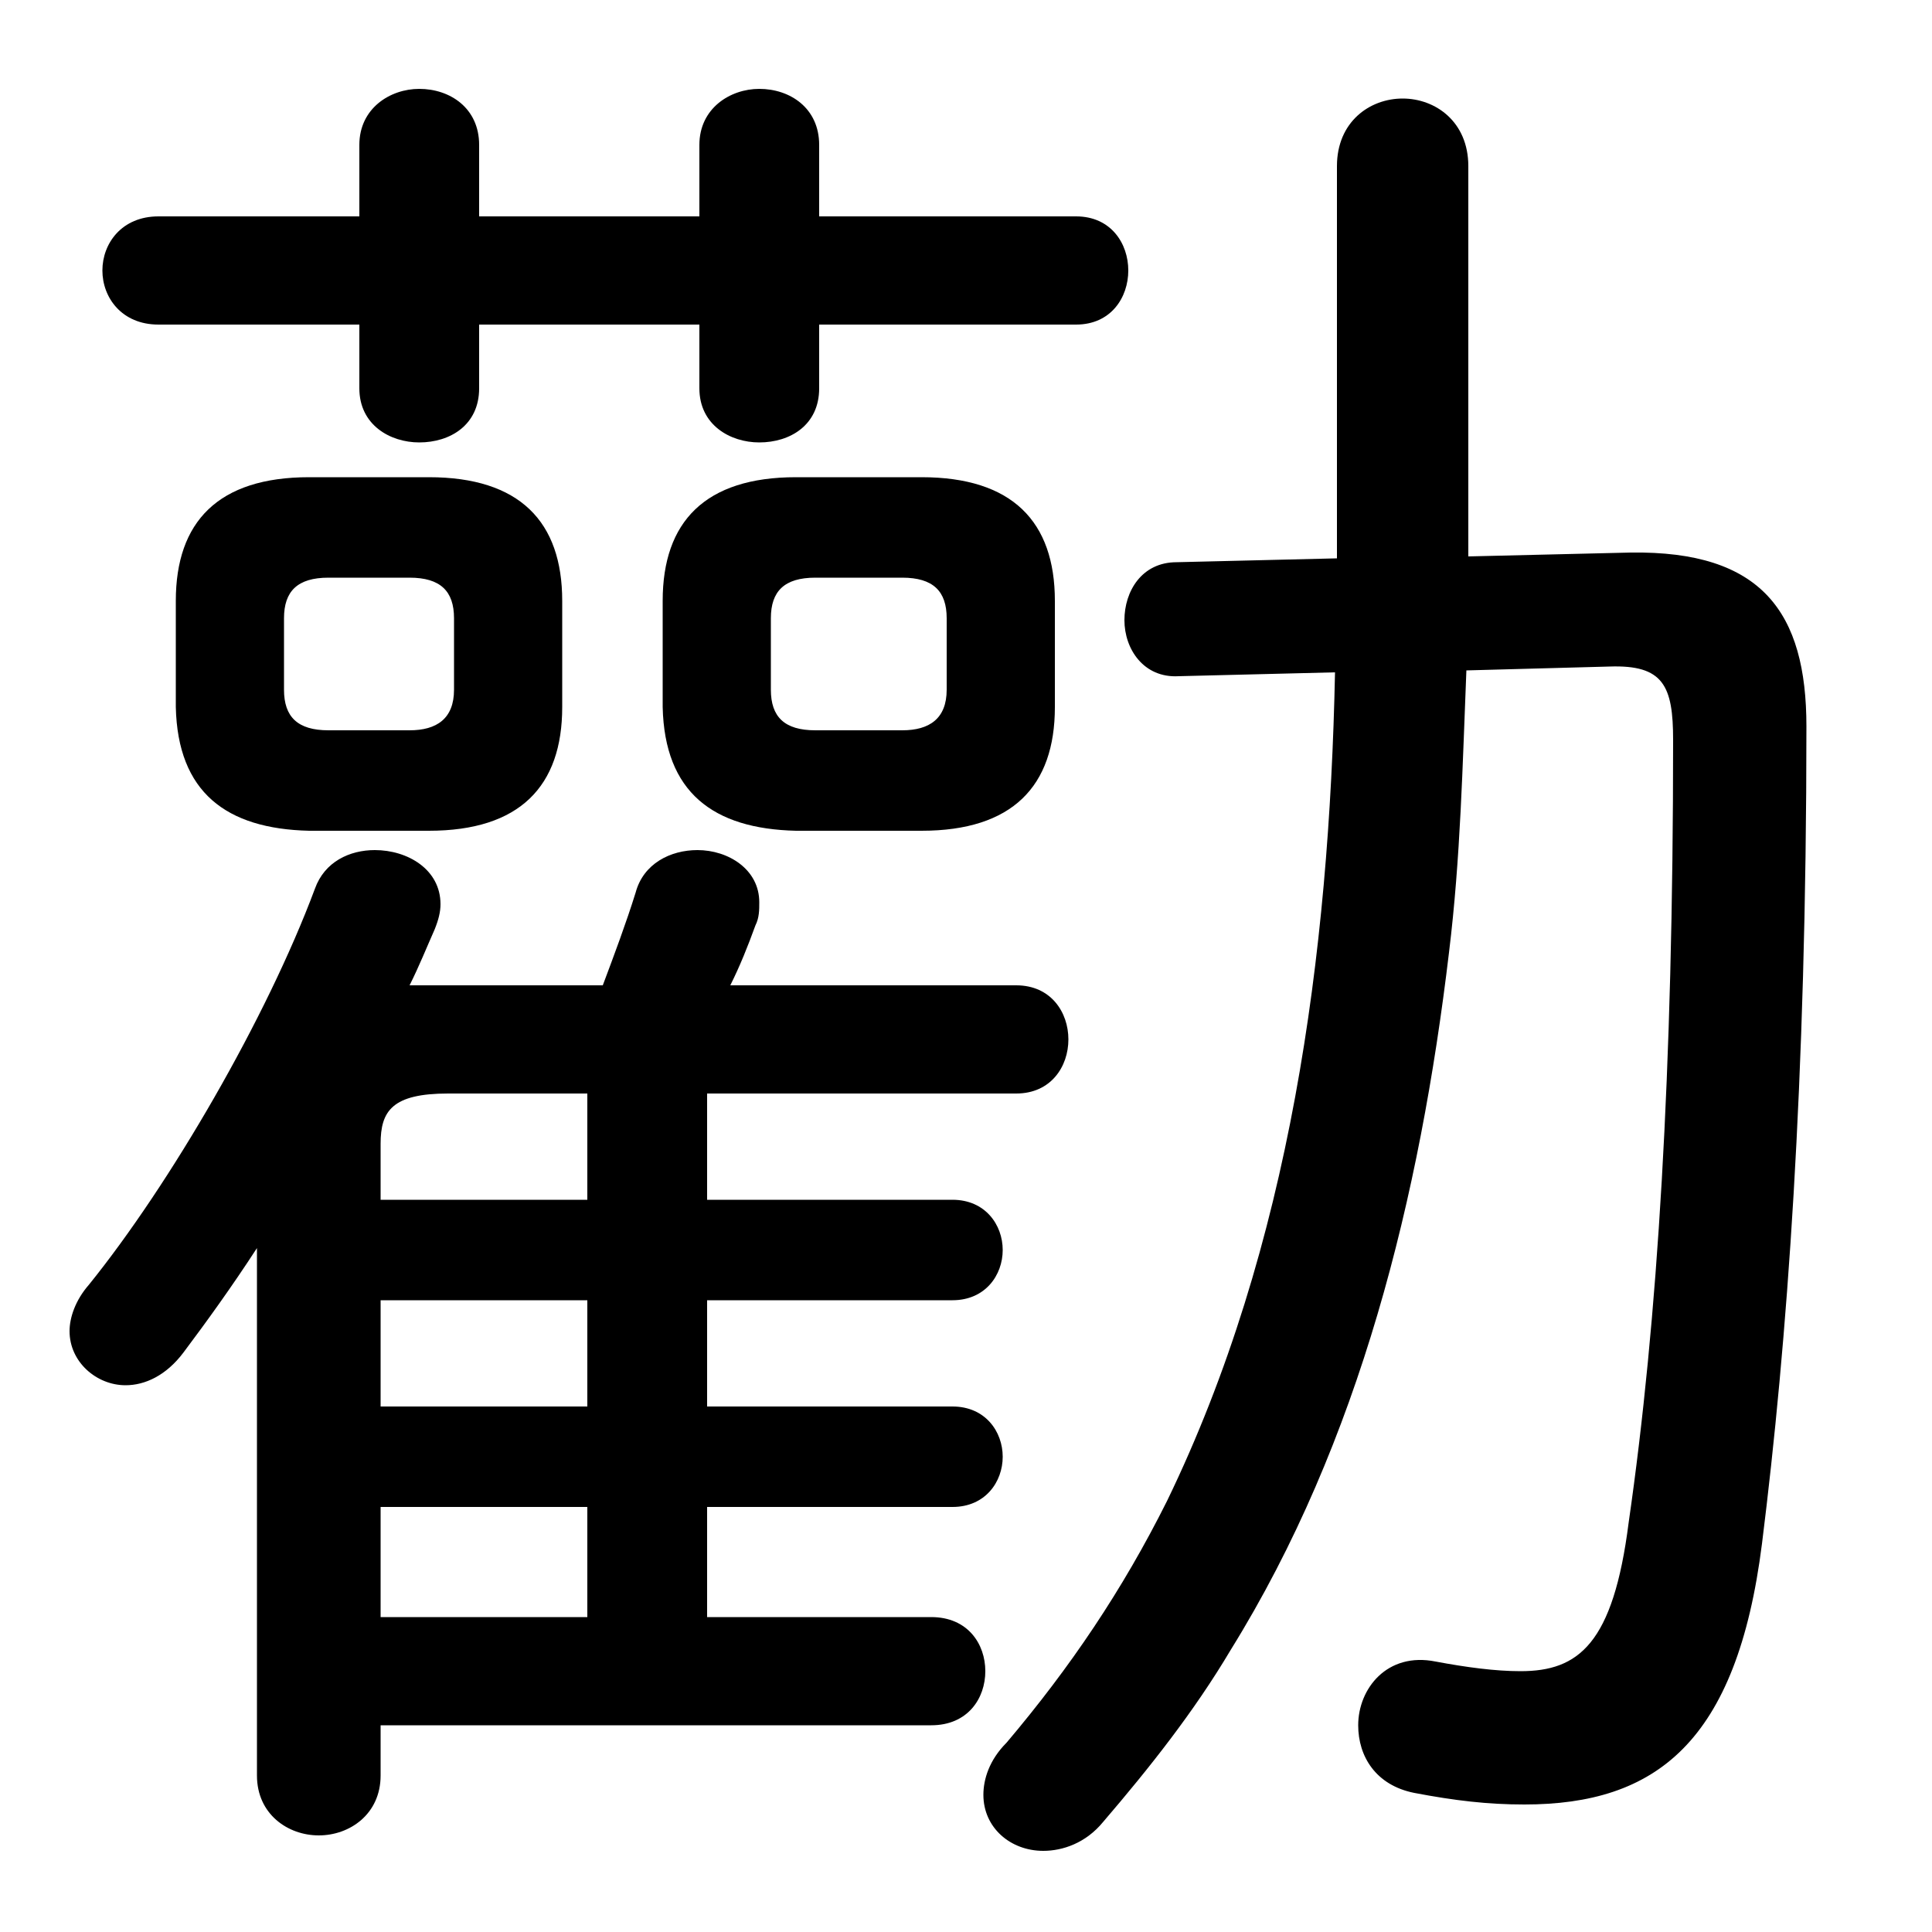 <svg xmlns="http://www.w3.org/2000/svg" viewBox="0 -44.0 50.0 50.0">
    <rect x="0" y="-44.0" width="50.0" height="50.0" fill="#808080" stroke="none"/>
    <g transform="scale(1, -1)">
        <!-- ボディの枠 -->
        <rect x="0" y="-6.0" width="50.0" height="50.0"
            stroke="white" fill="white"/>
        <!-- グリフ座標系の原点 -->
        <circle cx="0" cy="0" r="5" fill="white"/>
        <!-- グリフのアウトライン -->
        <g style="fill:black;stroke:#000000;stroke-width:0;stroke-linecap:round;stroke-linejoin:round;">
        <path d="M 11.1 22.5 C 13.45 22.5 14.55 23.65 14.55 25.7 L 14.55 28.45 C 14.55 30.5 13.45 31.65 11.1 31.65 L 8.0 31.65 C 5.65 31.65 4.55 30.5 4.55 28.45 L 4.55 25.7 C 4.6 23.5 5.85 22.55 8.0 22.5 Z M 8.5 25.1 C 7.7 25.1 7.35 25.45 7.35 26.15 L 7.35 28.0 C 7.35 28.7 7.7 29.05 8.5 29.05 L 10.6 29.05 C 11.4 29.05 11.75 28.7 11.75 28.0 L 11.75 26.15 C 11.75 25.4 11.3 25.1 10.6 25.1 Z M 9.85 -0.65 L 24.1 -0.65 C 25.05 -0.65 25.5 0.05 25.5 0.75 C 25.5 1.45 25.05 2.15 24.1 2.15 L 18.3 2.15 L 18.3 5.0 L 24.65 5.0 C 25.5 5.0 25.95 5.65 25.95 6.3 C 25.95 6.95 25.5 7.6 24.65 7.6 L 18.3 7.6 L 18.3 10.35 L 24.65 10.35 C 25.5 10.35 25.95 11.0 25.95 11.65 C 25.95 12.3 25.5 12.95 24.65 12.95 L 18.3 12.95 L 18.3 15.7 L 26.3 15.7 C 27.2 15.7 27.65 16.4 27.65 17.1 C 27.65 17.8 27.2 18.5 26.3 18.5 L 18.9 18.5 C 19.15 19.0 19.35 19.5 19.55 20.05 C 19.65 20.25 19.65 20.45 19.65 20.65 C 19.65 21.5 18.85 22.0 18.05 22.0 C 17.35 22.0 16.65 21.65 16.45 20.9 C 16.2 20.1 15.9 19.3 15.6 18.5 L 11.05 18.5 C 10.9 18.5 10.75 18.5 10.6 18.5 C 10.85 19.0 11.05 19.5 11.25 19.95 C 11.35 20.2 11.4 20.4 11.4 20.6 C 11.4 21.5 10.55 22.0 9.7 22.0 C 9.05 22.0 8.4 21.7 8.15 21.0 C 6.9 17.65 4.4 13.35 2.3 10.75 C 1.95 10.35 1.8 9.9 1.8 9.55 C 1.8 8.75 2.5 8.15 3.25 8.15 C 3.75 8.15 4.3 8.4 4.75 9.0 C 5.35 9.8 6.0 10.7 6.65 11.7 L 6.65 -1.95 C 6.65 -2.95 7.45 -3.5 8.25 -3.5 C 9.05 -3.5 9.85 -2.95 9.85 -1.95 Z M 9.85 12.95 L 9.85 14.4 C 9.85 15.25 10.15 15.7 11.6 15.7 L 15.2 15.7 L 15.2 12.95 Z M 9.85 10.35 L 15.2 10.35 L 15.2 7.6 L 9.85 7.6 Z M 9.85 5.0 L 15.2 5.0 L 15.2 2.15 L 9.85 2.15 Z M 23.85 22.5 C 26.2 22.5 27.3 23.65 27.3 25.7 L 27.3 28.45 C 27.3 30.5 26.2 31.65 23.85 31.65 L 20.6 31.65 C 18.25 31.65 17.15 30.5 17.15 28.45 L 17.15 25.7 C 17.2 23.5 18.45 22.55 20.6 22.5 Z M 21.1 25.1 C 20.3 25.1 19.95 25.45 19.95 26.15 L 19.95 28.0 C 19.95 28.7 20.3 29.05 21.1 29.05 L 23.35 29.05 C 24.15 29.05 24.5 28.7 24.5 28.0 L 24.5 26.15 C 24.5 25.4 24.05 25.1 23.35 25.1 Z M 34.55 26.6 C 34.4 19.3 33.4 11.75 30.2 5.15 C 29.05 2.85 27.7 0.85 26.05 -1.1 C 25.6 -1.55 25.45 -2.05 25.45 -2.45 C 25.45 -3.3 26.15 -3.9 27.0 -3.9 C 27.5 -3.9 28.1 -3.7 28.55 -3.15 C 29.75 -1.75 30.9 -0.3 31.85 1.3 C 35.2 6.7 36.75 13.05 37.5 19.35 C 37.8 21.8 37.85 24.2 37.95 26.65 L 41.65 26.75 C 43.05 26.8 43.3 26.25 43.3 24.85 C 43.3 16.25 42.9 9.8 42.15 4.6 C 41.75 1.45 40.85 0.75 39.35 0.75 C 38.7 0.75 37.95 0.85 37.15 1.0 C 35.9 1.25 35.15 0.3 35.15 -0.65 C 35.15 -1.45 35.6 -2.2 36.6 -2.4 C 37.65 -2.6 38.5 -2.7 39.45 -2.7 C 42.85 -2.7 44.95 -1.1 45.6 4.05 C 46.25 9.25 46.75 15.95 46.75 25.2 C 46.75 28.15 45.6 29.75 42.2 29.7 L 38.0 29.6 L 38.0 39.7 C 38.0 40.85 37.15 41.45 36.3 41.45 C 35.45 41.45 34.6 40.85 34.6 39.7 L 34.6 29.55 L 30.45 29.45 C 29.55 29.45 29.1 28.7 29.1 27.95 C 29.1 27.2 29.6 26.45 30.5 26.5 Z M 12.4 35.6 L 18.1 35.6 L 18.1 33.95 C 18.1 33.0 18.9 32.55 19.65 32.55 C 20.45 32.55 21.2 33.0 21.2 33.95 L 21.2 35.6 L 27.85 35.6 C 28.75 35.6 29.2 36.3 29.2 37.0 C 29.2 37.7 28.75 38.4 27.85 38.4 L 21.2 38.4 L 21.2 40.25 C 21.2 41.2 20.45 41.7 19.65 41.7 C 18.9 41.7 18.1 41.2 18.1 40.25 L 18.1 38.4 L 12.4 38.4 L 12.4 40.25 C 12.4 41.2 11.65 41.7 10.85 41.7 C 10.1 41.7 9.3 41.2 9.3 40.25 L 9.3 38.4 L 4.1 38.4 C 3.15 38.4 2.65 37.7 2.65 37.0 C 2.65 36.3 3.15 35.6 4.1 35.6 L 9.3 35.6 L 9.3 33.95 C 9.3 33.0 10.1 32.55 10.85 32.55 C 11.65 32.55 12.4 33.0 12.4 33.95 Z"/>
    </g>
    </g>
</svg>
